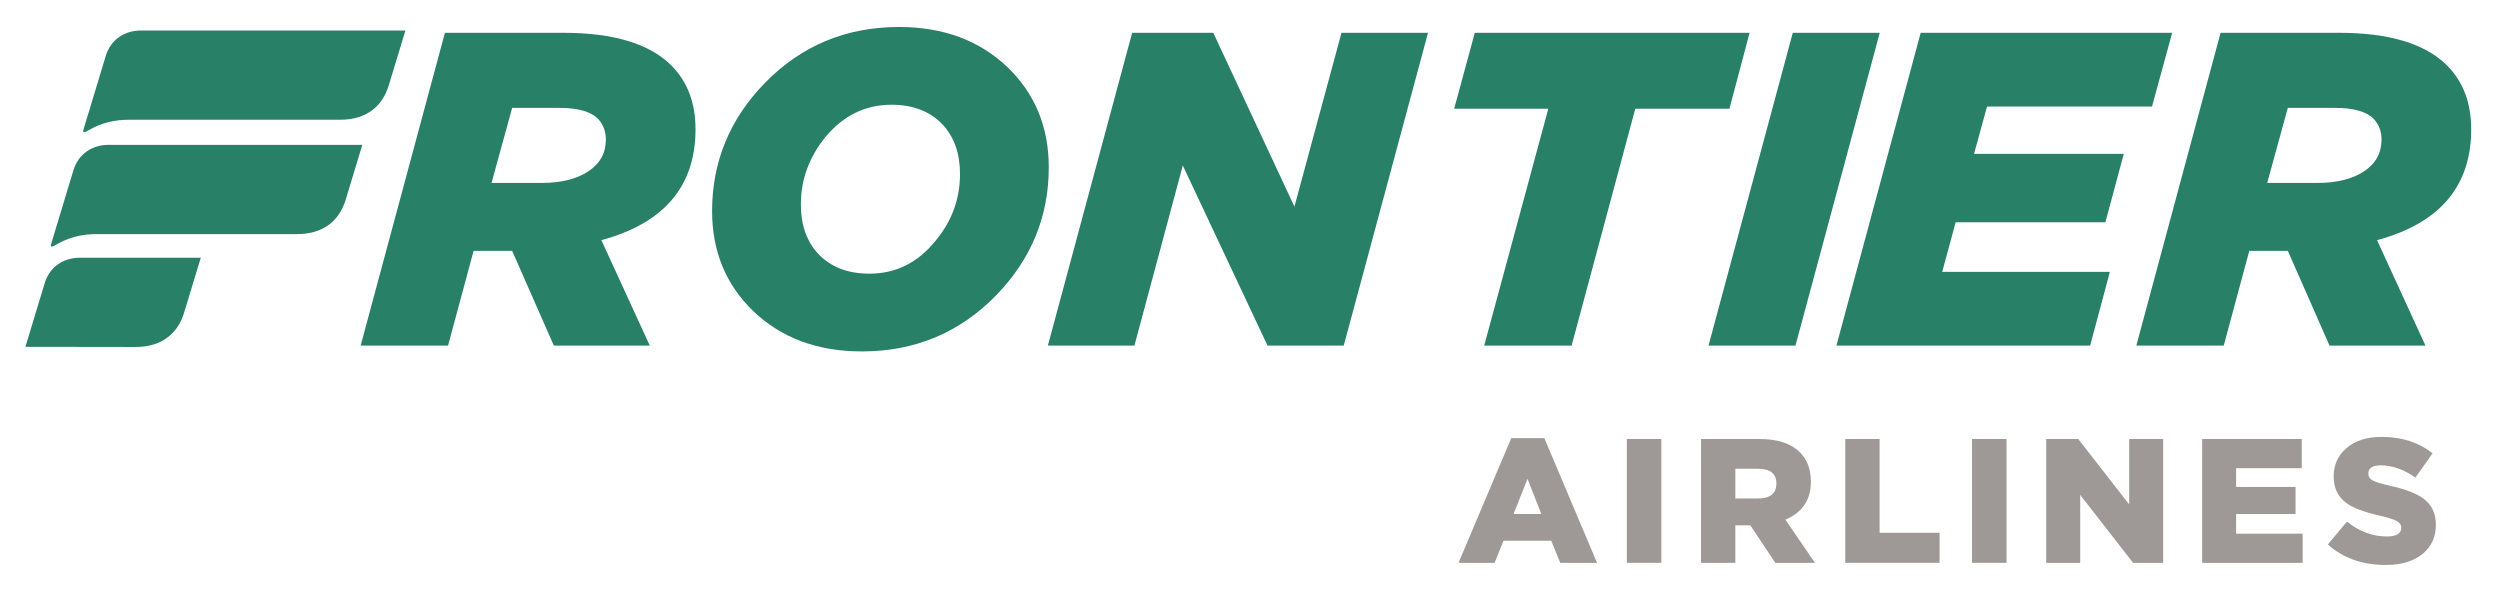 <?xml version="1.0" encoding="UTF-8" standalone="no"?>
<svg
   xmlns:dc="http://purl.org/dc/elements/1.1/"
   xmlns:cc="http://creativecommons.org/ns#"
   xmlns:rdf="http://www.w3.org/1999/02/22-rdf-syntax-ns#"
   xmlns:svg="http://www.w3.org/2000/svg"
   xmlns="http://www.w3.org/2000/svg"
   width="500"
   height="120"
   viewBox="0 0 132.292 31.75"
   version="1.1"
   id="svg8">
  <defs
     id="defs2" />
  <g
     id="layer1">
    <g
       aria-label="RONTIER"
       transform="matrix(0.633,0,0,0.631,-55.056,-77.318)"
       id="text835"
       style="font-style:normal;font-variant:normal;font-weight:normal;font-stretch:normal;font-size:37.475px;line-height:1.25;font-family:Arson;-inkscape-font-specification:Arson;fill:#288067;fill-opacity:1;stroke-width:0.937">
      <path
         d="m 124.17,125.283 h 9.893 q 6.296,0 9.032,2.736 2.024,2.024 2.024,5.359 0,7.158 -7.87,9.294 l 4.047,8.844 h -8.02 l -3.485,-7.945 h -3.223 l -2.136,7.945 h -7.308 z m 8.057,12.592 q 2.473,0 3.935,-0.974 1.462,-0.974 1.462,-2.661 0,-1.049 -0.675,-1.761 -0.899,-0.899 -3.223,-0.899 h -3.935 l -1.724,6.296 z"
         style="font-style:normal;font-variant:normal;font-weight:normal;font-stretch:normal;font-family:Arson;-inkscape-font-specification:Arson;fill:#288067;fill-opacity:1;stroke-width:0.937"
         id="path897" />
      <path
         d="m 159.022,152.003 q -5.546,0 -9.069,-3.373 -3.448,-3.335 -3.448,-8.394 0,-6.183 4.385,-10.718 4.572,-4.722 11.243,-4.722 5.546,0 9.069,3.373 3.448,3.335 3.448,8.394 0,6.183 -4.385,10.718 -4.572,4.722 -11.243,4.722 z m 0.637,-6.521 q 3.298,0 5.509,-2.736 2.061,-2.473 2.061,-5.621 0,-2.586 -1.462,-4.16 -1.574,-1.649 -4.272,-1.649 -3.26,0 -5.509,2.698 -2.061,2.548 -2.061,5.659 0,2.586 1.462,4.16 1.574,1.649 4.272,1.649 z"
         style="font-style:normal;font-variant:normal;font-weight:normal;font-stretch:normal;font-family:Arson;-inkscape-font-specification:Arson;fill:#288067;fill-opacity:1;stroke-width:0.937"
         id="path899" />
      <path
         d="m 181.62,125.283 h 6.783 l 6.783,14.578 3.935,-14.578 h 7.233 l -7.045,26.233 h -6.371 l -7.083,-15.103 -4.047,15.103 h -7.233 z"
         style="font-style:normal;font-variant:normal;font-weight:normal;font-stretch:normal;font-family:Arson;-inkscape-font-specification:Arson;fill:#288067;fill-opacity:1;stroke-width:0.937"
         id="path901" />
      <path
         d="m 216.41,131.654 h -7.87 l 1.724,-6.371 h 22.972 l -1.686,6.371 h -7.87 l -5.322,19.862 h -7.308 z"
         style="font-style:normal;font-variant:normal;font-weight:normal;font-stretch:normal;font-family:Arson;-inkscape-font-specification:Arson;fill:#288067;fill-opacity:1;stroke-width:0.937"
         id="path903" />
      <path
         d="m 236.847,125.283 h 7.27 l -7.045,26.233 h -7.27 z"
         style="font-style:normal;font-variant:normal;font-weight:normal;font-stretch:normal;font-family:Arson;-inkscape-font-specification:Arson;fill:#288067;fill-opacity:1;stroke-width:0.937"
         id="path905" />
      <path
         d="m 247.539,125.283 h 21.024 l -1.686,6.183 h -13.791 l -1.087,3.972 h 12.517 l -1.536,5.734 h -12.517 l -1.124,4.16 h 14.016 l -1.649,6.183 h -21.211 z"
         style="font-style:normal;font-variant:normal;font-weight:normal;font-stretch:normal;font-family:Arson;-inkscape-font-specification:Arson;fill:#288067;fill-opacity:1;stroke-width:0.937"
         id="path907" />
      <path
         d="m 272.61,125.283 h 9.894 q 6.296,0 9.032,2.736 2.024,2.024 2.024,5.359 0,7.158 -7.87,9.294 l 4.047,8.844 h -8.02 l -3.485,-7.945 h -3.223 l -2.136,7.945 h -7.308 z m 8.057,12.592 q 2.473,0 3.935,-0.974 1.462,-0.974 1.462,-2.661 0,-1.049 -0.675,-1.761 -0.899,-0.899 -3.223,-0.899 h -3.935 l -1.724,6.296 z"
         style="font-style:normal;font-variant:normal;font-weight:normal;font-stretch:normal;font-family:Arson;-inkscape-font-specification:Arson;fill:#288067;fill-opacity:1;stroke-width:0.937"
         id="path909" />
    </g>
    <g
       aria-label="AIRLINES"
       id="text853"
       style="font-size:14.811px;line-height:1.25;font-family:'Arson Pro';-inkscape-font-specification:'Arson Pro';letter-spacing:1.429px;fill:#9e9996;fill-opacity:1;stroke-width:0.37"
       transform="matrix(0.632,0,0,0.632,-55.056,-77.318)">
      <path
         d="m 213.649,159.023 h 2.77 l 4.414,10.442 h -3.081 l -0.755,-1.851 h -3.999 l -0.741,1.851 h -3.021 z m 2.518,6.354 -1.155,-2.947 -1.17,2.947 z"
         style="fill:#9e9996;fill-opacity:1;stroke-width:0.37"
         id="path912" />
      <path
         d="m 223.328,159.097 h 2.888 v 10.368 h -2.888 z"
         style="fill:#9e9996;fill-opacity:1;stroke-width:0.37"
         id="path914" />
      <path
         d="m 229.54,159.097 h 4.902 q 2.266,0 3.377,1.111 0.918,0.918 0.918,2.459 0,2.281 -2.133,3.184 l 2.473,3.614 h -3.318 l -2.088,-3.14 h -1.259 v 3.14 h -2.873 z m 4.769,4.977 q 1.54,0 1.54,-1.259 0,-1.229 -1.555,-1.229 h -1.881 v 2.488 z"
         style="fill:#9e9996;fill-opacity:1;stroke-width:0.37"
         id="path916" />
      <path
         d="m 241.618,159.097 h 2.873 v 7.85 h 5.021 v 2.518 h -7.894 z"
         style="fill:#9e9996;fill-opacity:1;stroke-width:0.37"
         id="path918" />
      <path
         d="m 252.23,159.097 h 2.888 v 10.368 h -2.888 z"
         style="fill:#9e9996;fill-opacity:1;stroke-width:0.37"
         id="path920" />
      <path
         d="m 258.443,159.097 h 2.681 l 4.266,5.48 v -5.48 h 2.844 v 10.368 h -2.518 l -4.429,-5.688 v 5.688 h -2.844 z"
         style="fill:#9e9996;fill-opacity:1;stroke-width:0.37"
         id="path922" />
      <path
         d="m 271.498,159.097 h 8.339 v 2.444 h -5.495 v 1.57 h 4.977 v 2.266 h -4.977 v 1.644 h 5.569 v 2.444 h -8.413 z"
         style="fill:#9e9996;fill-opacity:1;stroke-width:0.37"
         id="path924" />
      <path
         d="m 286.879,169.643 q -2.933,0 -4.858,-1.718 l 1.6,-1.911 q 1.555,1.244 3.362,1.244 1.185,0 1.185,-0.741 0,-0.326 -0.341,-0.533 -0.37,-0.222 -1.407,-0.459 -1.955,-0.444 -2.785,-1.022 -1.126,-0.785 -1.126,-2.266 0,-1.466 1.081,-2.385 1.096,-0.933 2.933,-0.933 2.548,0 4.266,1.377 l -1.437,2.029 q -1.451,-1.022 -2.903,-1.022 -1.037,0 -1.037,0.696 0,0.355 0.355,0.563 0.37,0.207 1.437,0.444 1.955,0.43 2.829,1.081 1.037,0.785 1.037,2.177 0,1.57 -1.155,2.488 -1.126,0.889 -3.036,0.889 z"
         style="fill:#9e9996;fill-opacity:1;stroke-width:0.37"
         id="path926" />
    </g>
    <path
       style="fill:#288067;fill-opacity:1;stroke:none;stroke-width:0.167px;stroke-linecap:butt;stroke-linejoin:miter;stroke-opacity:1"
       d="m 7.462,1.614 c -0.853,0 -1.597,0.461 -1.866,1.346 L 4.432,6.806 C 4.323,7.112 4.545,6.975 4.643,6.917 5.344,6.5 6.055,6.337 6.806,6.337 H 18.003 c 1.44,0 2.249,-0.768 2.564,-1.805 L 21.454,1.614 Z"
       id="path855" />
    <path
       style="fill:#288067;fill-opacity:1;stroke:none;stroke-width:0.167px;stroke-linecap:butt;stroke-linejoin:miter;stroke-opacity:1"
       d="m 5.751,7.665 c -0.853,0 -1.597,0.461 -1.866,1.346 L 2.721,12.858 C 2.612,13.164 2.835,13.027 2.932,12.968 3.633,12.551 4.345,12.388 5.096,12.388 H 15.723 c 1.44,0 2.249,-0.768 2.564,-1.805 l 0.886,-2.918 z"
       id="path855-2" />
    <path
       style="fill:#288067;fill-opacity:1;stroke:none;stroke-width:0.167px;stroke-linecap:butt;stroke-linejoin:miter;stroke-opacity:1"
       d="m 7.175,18.361 c 1.44,0 2.249,-0.768 2.564,-1.805 l 0.886,-2.918 -6.394,6e-6 c -0.853,0 -1.597,0.461 -1.866,1.346 l -1.02,3.369 z"
       id="path855-5" />
  </g>
</svg>
